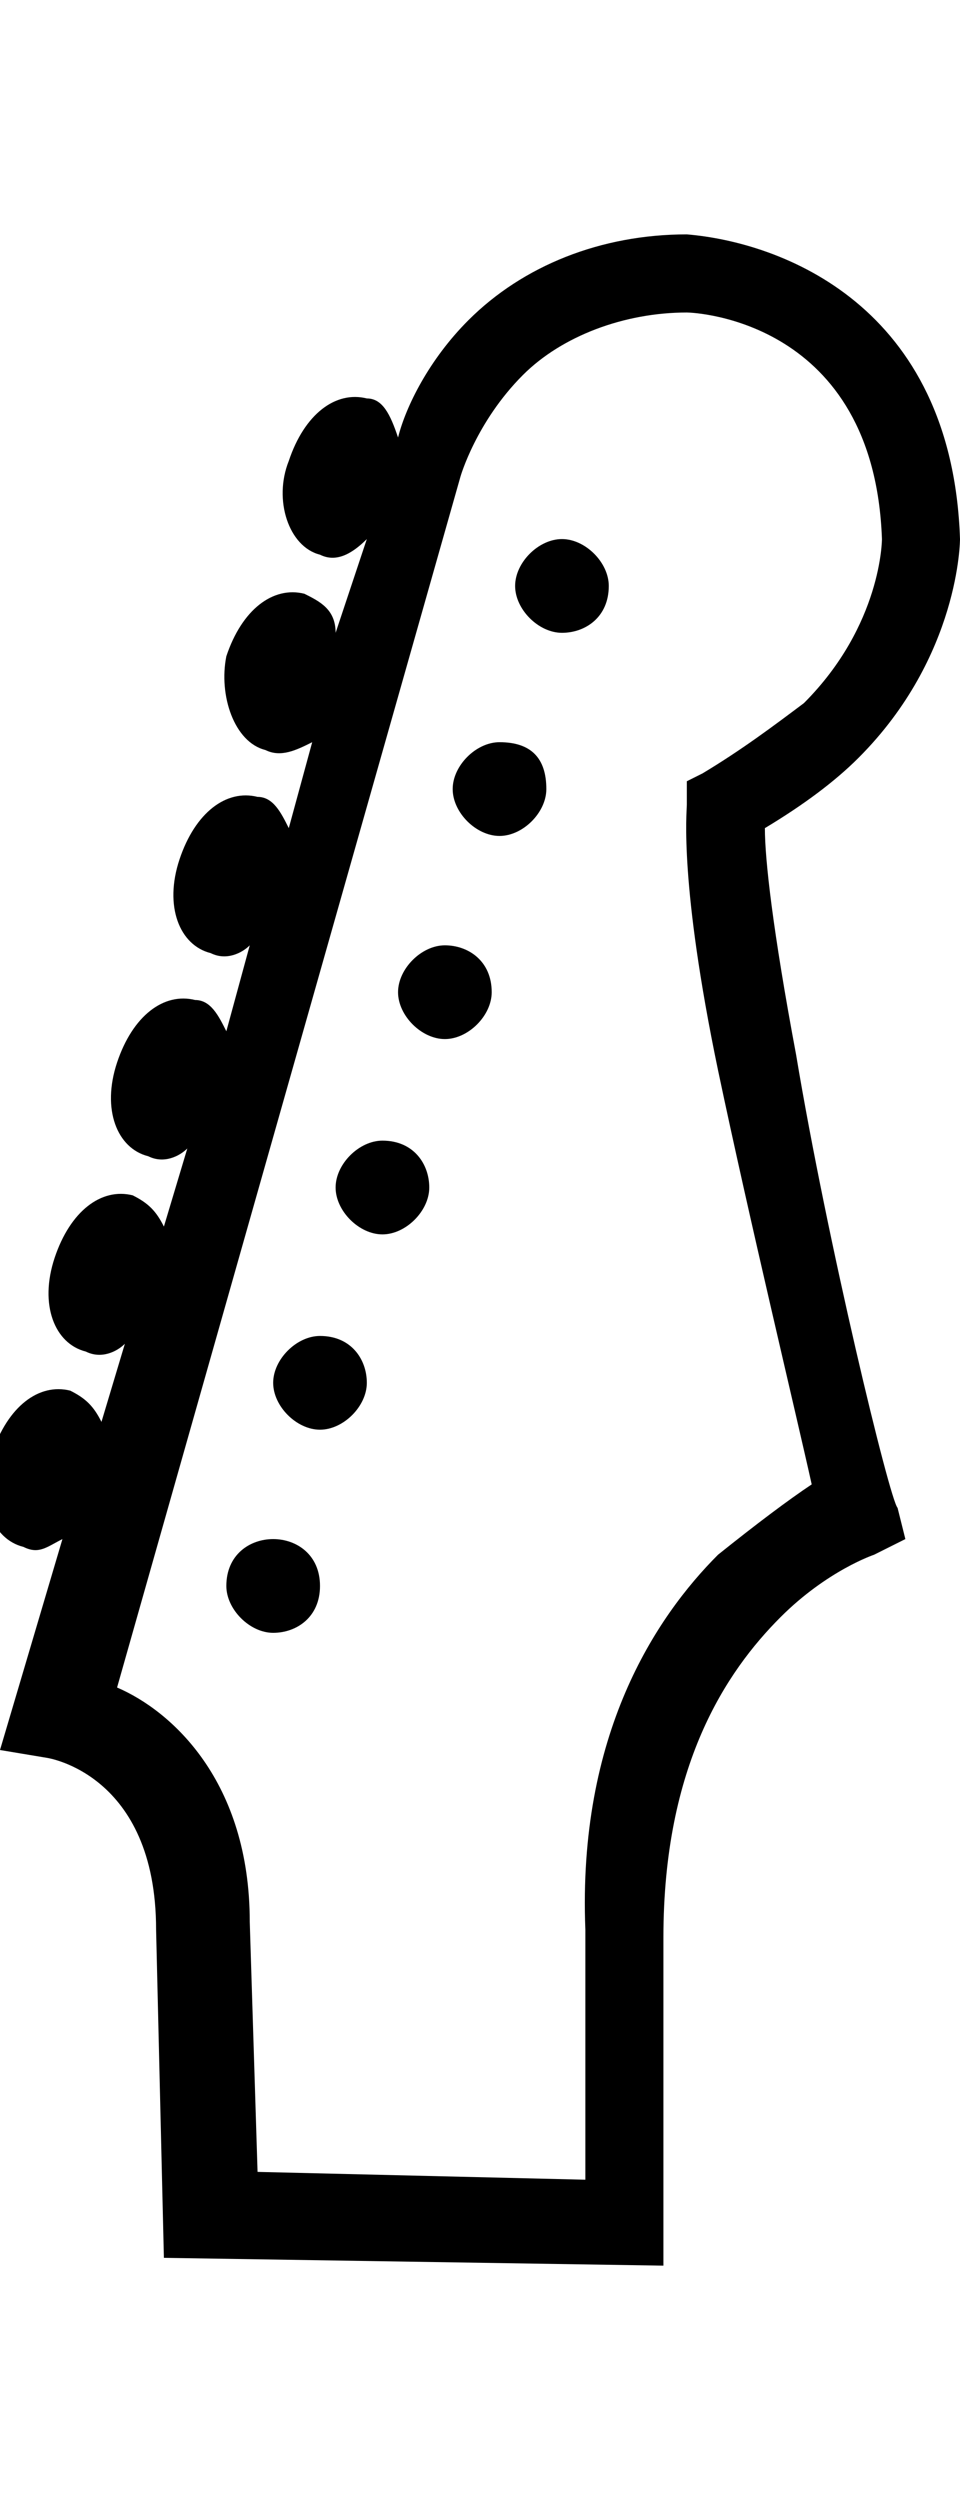 <?xml version="1.0" encoding="utf-8"?>
<!-- Generator: Adobe Illustrator 19.2.1, SVG Export Plug-In . SVG Version: 6.00 Build 0)  -->
<svg version="1.1" id="Layer_1" xmlns="http://www.w3.org/2000/svg" xmlns:xlink="http://www.w3.org/1999/xlink" x="0px" y="0px"
	 width="12.3px" height="32px" viewBox="0 0 12.3 32" style="enable-background:new 0 0 12.3 32;" xml:space="preserve">
<g>
	<path d="M10.2,13.5c-0.3-1.6-0.4-2.5-0.4-2.9c0.5-0.3,0.9-0.6,1.2-0.9c1.3-1.3,1.3-2.8,1.3-2.8C12.2,3.9,10,3.1,8.8,3
		C7.7,3,6.7,3.4,6,4.1C5.5,4.6,5.2,5.2,5.1,5.6C5,5.3,4.9,5.1,4.7,5.1c-0.4-0.1-0.8,0.2-1,0.8C3.5,6.4,3.7,7,4.1,7.1
		c0.2,0.1,0.4,0,0.6-0.2L4.3,8.1C4.3,7.8,4.1,7.7,3.9,7.6c-0.4-0.1-0.8,0.2-1,0.8C2.8,8.9,3,9.5,3.4,9.6c0.2,0.1,0.4,0,0.6-0.1
		l-0.3,1.1c-0.1-0.2-0.2-0.4-0.4-0.4c-0.4-0.1-0.8,0.2-1,0.8c-0.2,0.6,0,1.1,0.4,1.2c0.2,0.1,0.4,0,0.5-0.1l-0.3,1.1
		c-0.1-0.2-0.2-0.4-0.4-0.4c-0.4-0.1-0.8,0.2-1,0.8c-0.2,0.6,0,1.1,0.4,1.2c0.2,0.1,0.4,0,0.5-0.1l-0.3,1c-0.1-0.2-0.2-0.3-0.4-0.4
		c-0.4-0.1-0.8,0.2-1,0.8c-0.2,0.6,0,1.1,0.4,1.2c0.2,0.1,0.4,0,0.5-0.1l-0.3,1c-0.1-0.2-0.2-0.3-0.4-0.4c-0.4-0.1-0.8,0.2-1,0.8
		c-0.2,0.6,0,1.1,0.4,1.2c0.2,0.1,0.3,0,0.5-0.1l-0.8,2.7l0.6,0.1c0,0,1.4,0.2,1.4,2.2l0.1,4.2L8.5,29l0-4.2c0-2.2,0.8-3.4,1.5-4.1
		c0.6-0.6,1.2-0.8,1.2-0.8l0.4-0.2l-0.1-0.4C11.4,19.2,10.6,15.9,10.2,13.5z M9.2,19.9c-0.8,0.8-1.8,2.3-1.7,4.8l0,3.2l-4.2-0.1
		l-0.1-3.2c0-1.8-1-2.7-1.7-3L5.9,6.1l0,0c0,0,0.2-0.7,0.8-1.3C7.2,4.3,8,4,8.8,4c0.1,0,2.4,0.1,2.5,2.9c0,0,0,1.1-1,2.1
		C9.9,9.3,9.5,9.6,9,9.9L8.8,10l0,0.3c0,0.1-0.1,1,0.4,3.4c0.4,1.9,1,4.4,1.2,5.3C10.1,19.2,9.7,19.5,9.2,19.9z"/>
	<path d="M7.2,6.9c-0.3,0-0.6,0.3-0.6,0.6c0,0.3,0.3,0.6,0.6,0.6c0.3,0,0.6-0.2,0.6-0.6C7.8,7.2,7.5,6.9,7.2,6.9z"/>
	<path d="M6.4,9.5c-0.3,0-0.6,0.3-0.6,0.6c0,0.3,0.3,0.6,0.6,0.6c0.3,0,0.6-0.3,0.6-0.6C7,9.7,6.8,9.5,6.4,9.5z"/>
	<path d="M5.7,12.1c-0.3,0-0.6,0.3-0.6,0.6c0,0.3,0.3,0.6,0.6,0.6c0.3,0,0.6-0.3,0.6-0.6C6.3,12.3,6,12.1,5.7,12.1z"/>
	<path d="M4.9,14.6c-0.3,0-0.6,0.3-0.6,0.6c0,0.3,0.3,0.6,0.6,0.6s0.6-0.3,0.6-0.6C5.5,14.9,5.3,14.6,4.9,14.6z"/>
	<path d="M4.1,17.1c-0.3,0-0.6,0.3-0.6,0.6c0,0.3,0.3,0.6,0.6,0.6s0.6-0.3,0.6-0.6C4.7,17.4,4.5,17.1,4.1,17.1z"/>
	<path d="M3.5,19.7c-0.3,0-0.6,0.2-0.6,0.6c0,0.3,0.3,0.6,0.6,0.6c0.3,0,0.6-0.2,0.6-0.6S3.8,19.7,3.5,19.7z"/>
</g>
</svg>
